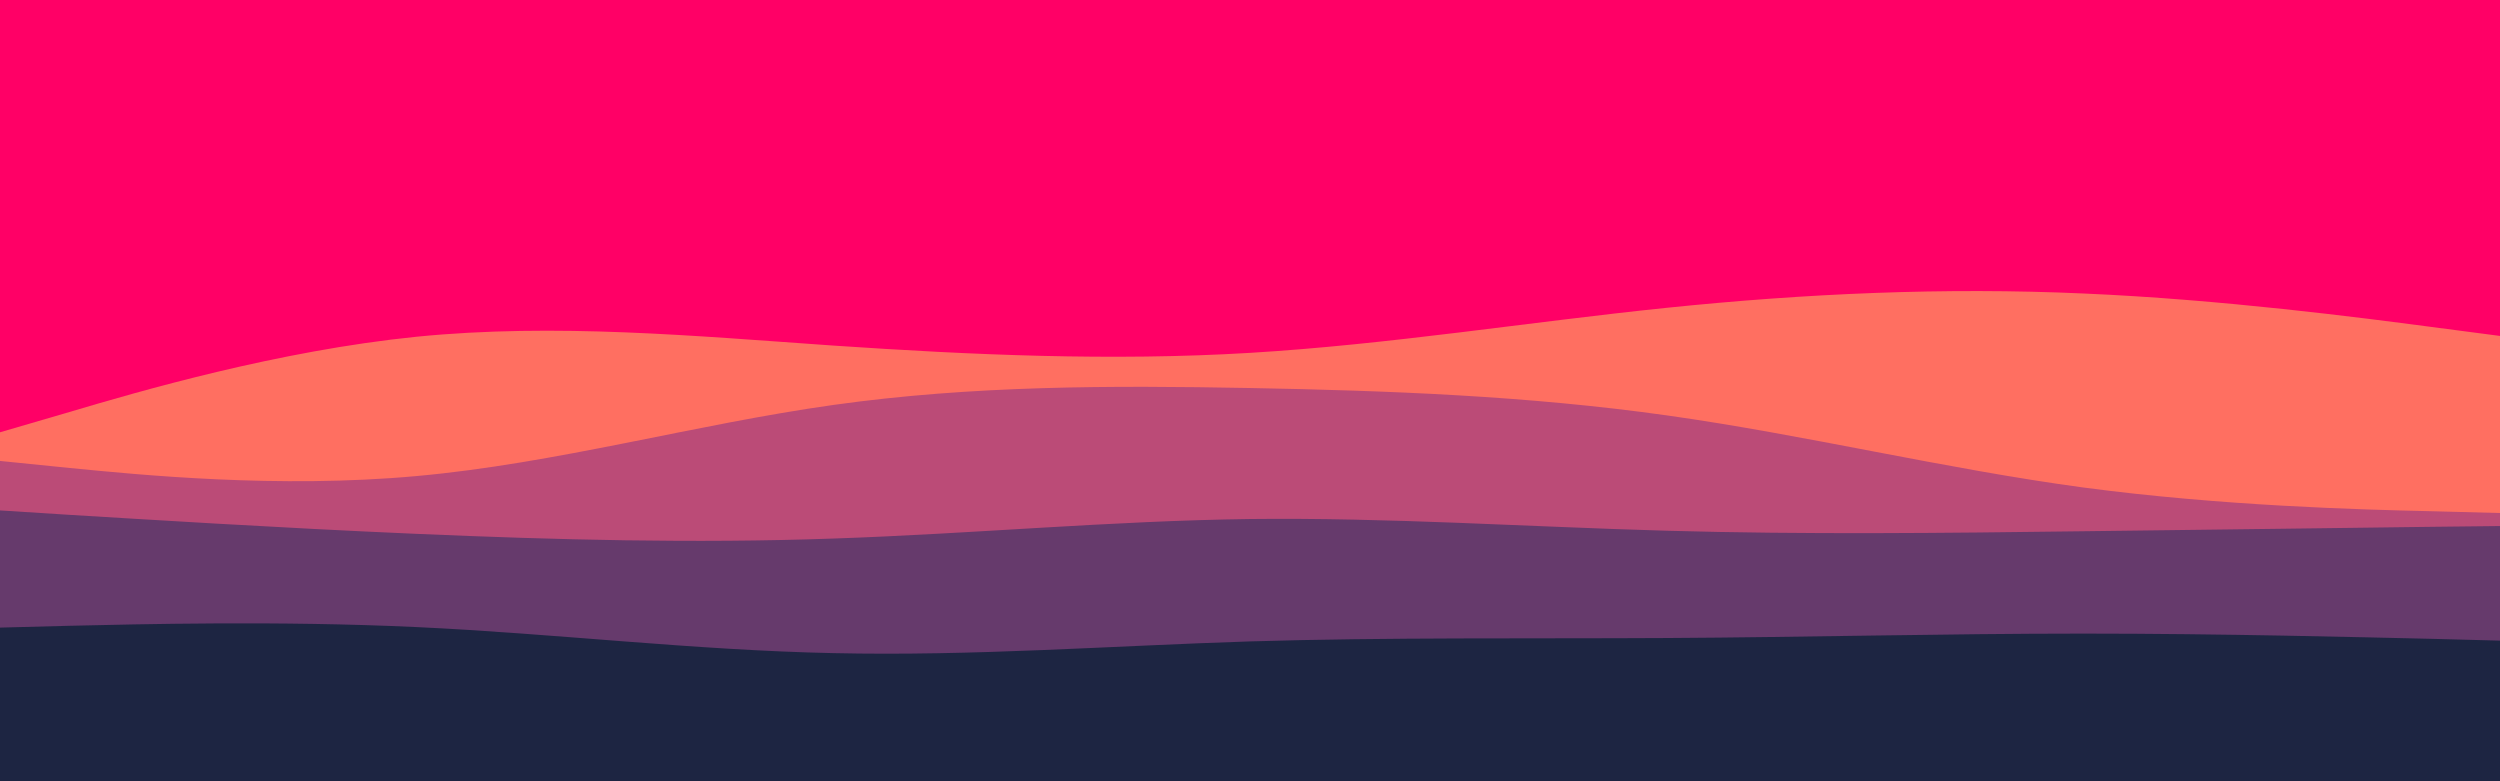 <svg id="visual" viewBox="0 0 960 300" width="960" height="300" xmlns="http://www.w3.org/2000/svg" xmlns:xlink="http://www.w3.org/1999/xlink" version="1.1"><rect x="0" y="0" width="960" height="300" fill="#ff0066"></rect><path d="M0 166L26.7 158.2C53.3 150.3 106.7 134.7 160 129.3C213.3 124 266.7 129 320 132.7C373.3 136.3 426.7 138.7 480 135.5C533.3 132.3 586.7 123.7 640 118.2C693.3 112.7 746.7 110.3 800 112.7C853.3 115 906.7 122 933.3 125.5L960 129L960 301L933.3 301C906.7 301 853.3 301 800 301C746.7 301 693.3 301 640 301C586.7 301 533.3 301 480 301C426.7 301 373.3 301 320 301C266.7 301 213.3 301 160 301C106.7 301 53.3 301 26.7 301L0 301Z" fill="#ff6f61"></path><path d="M0 177L26.7 179.7C53.3 182.3 106.7 187.7 160 182.8C213.3 178 266.7 163 320 155.5C373.3 148 426.7 148 480 149C533.3 150 586.7 152 640 159.5C693.3 167 746.7 180 800 187.2C853.3 194.3 906.7 195.7 933.3 196.3L960 197L960 301L933.3 301C906.7 301 853.3 301 800 301C746.7 301 693.3 301 640 301C586.7 301 533.3 301 480 301C426.7 301 373.3 301 320 301C266.7 301 213.3 301 160 301C106.7 301 53.3 301 26.7 301L0 301Z" fill="#bb4b77"></path><path d="M0 196L26.7 197.7C53.3 199.3 106.7 202.7 160 205C213.3 207.3 266.7 208.7 320 206.8C373.3 205 426.7 200 480 199.3C533.3 198.7 586.7 202.3 640 203.8C693.3 205.3 746.7 204.7 800 204C853.3 203.3 906.7 202.7 933.3 202.3L960 202L960 301L933.3 301C906.7 301 853.3 301 800 301C746.7 301 693.3 301 640 301C586.7 301 533.3 301 480 301C426.7 301 373.3 301 320 301C266.7 301 213.3 301 160 301C106.7 301 53.3 301 26.7 301L0 301Z" fill="#663a6c"></path><path d="M0 241L26.7 240.3C53.3 239.7 106.7 238.3 160 240.8C213.3 243.3 266.7 249.7 320 250.8C373.3 252 426.7 248 480 246.3C533.3 244.7 586.7 245.3 640 245C693.3 244.7 746.7 243.3 800 243.3C853.3 243.3 906.7 244.7 933.3 245.3L960 246L960 301L933.3 301C906.7 301 853.3 301 800 301C746.7 301 693.3 301 640 301C586.7 301 533.3 301 480 301C426.7 301 373.3 301 320 301C266.7 301 213.3 301 160 301C106.7 301 53.3 301 26.7 301L0 301Z" fill="#1d2542"></path></svg>